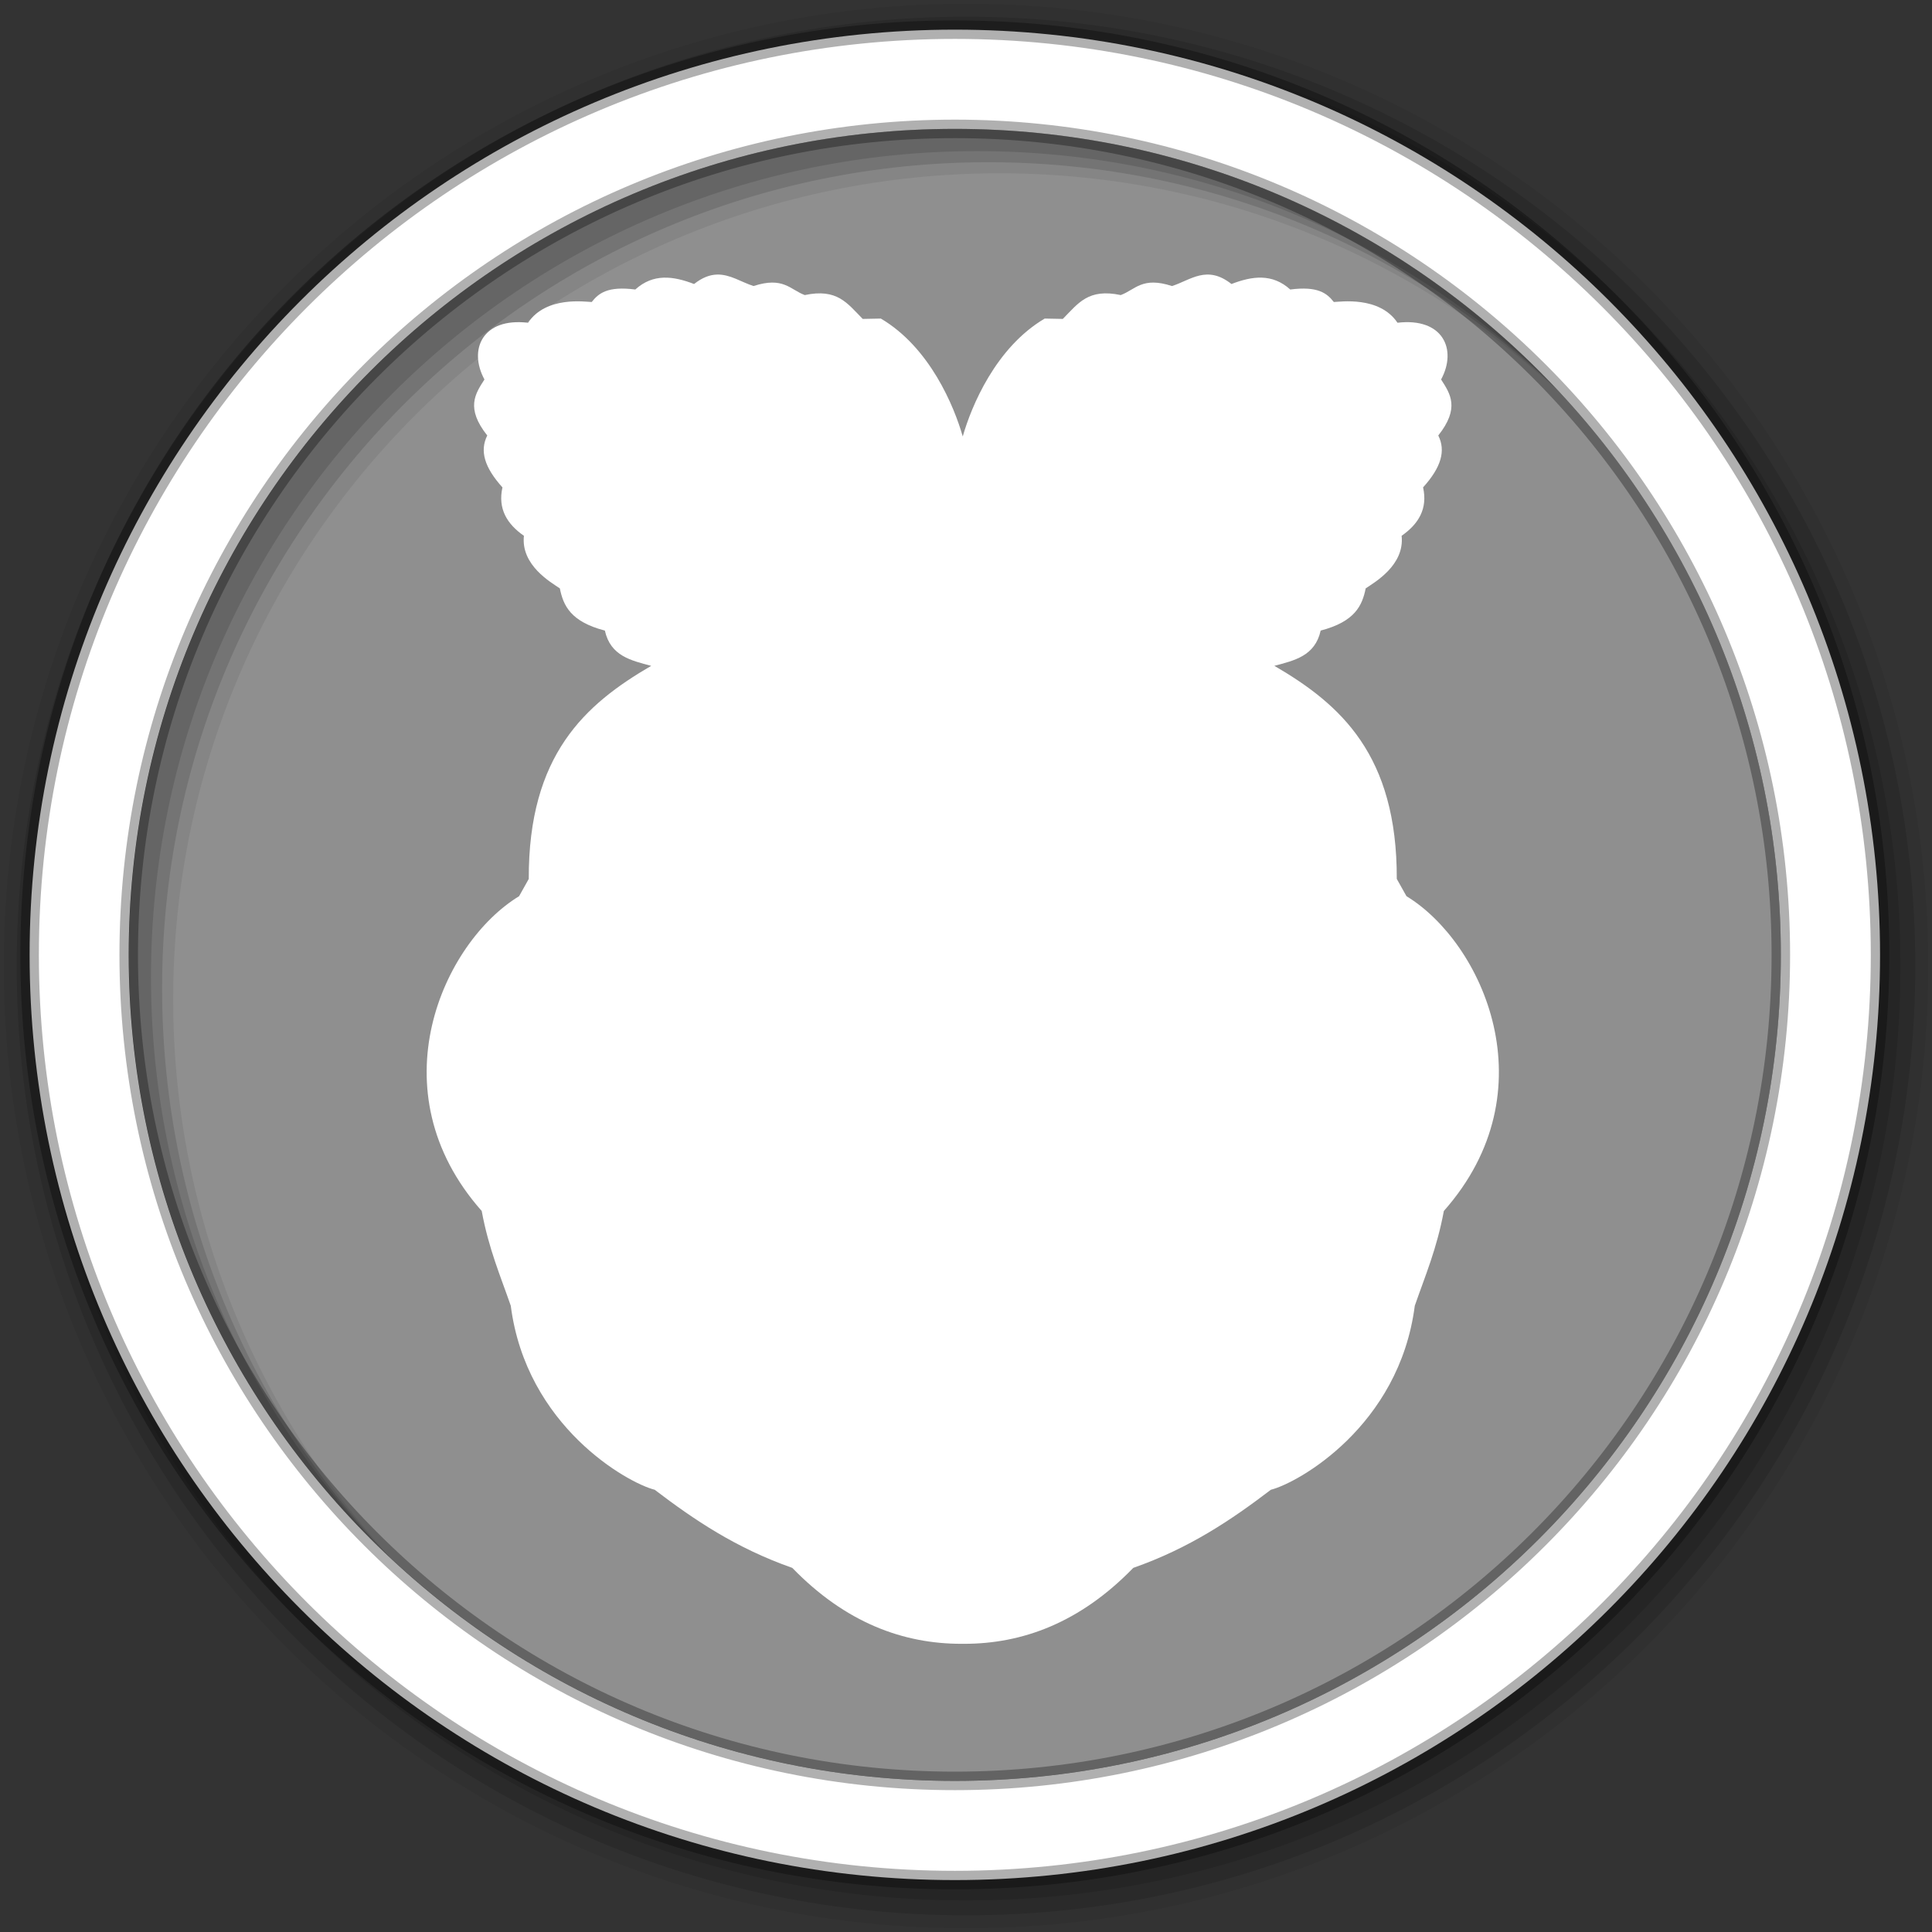 <svg height="512" viewBox="0 0 512 512" width="512" xmlns="http://www.w3.org/2000/svg">
 <rect x="0" y="0" width="512" height="512" fill="#333333" stroke="none"/>
 <path d="m471.95 253.05c0 120.9-98.01 218.9-218.9 218.9-120.9 0-218.9-98.01-218.9-218.9 0-120.9 98.01-218.9 218.9-218.9 120.9 0 218.9 98.01 218.9 218.9" fill="#8f8f8f" fill-rule="evenodd"/>
 <path d="m256 1c-140.83 0-255 114.17-255 255 0 140.83 114.17 255 255 255 140.83 0 255-114.17 255-255 0-140.83-114.17-255-255-255m8.827 44.931c120.9 0 218.9 98 218.9 218.9 0 120.9-98 218.9-218.9 218.9-120.9 0-218.93-98-218.93-218.9 0-120.9 98.03-218.9 218.93-218.9" fill-opacity=".067" fill-rule="evenodd"/>
 <g fill-opacity=".129" fill-rule="evenodd">
  <path d="m256 4.433c-138.94 0-251.57 112.63-251.57 251.57 0 138.94 112.63 251.57 251.57 251.57 138.94 0 251.57-112.63 251.57-251.57 0-138.94-112.63-251.57-251.57-251.57m5.885 38.556c120.9 0 218.9 98 218.9 218.9 0 120.9-98 218.9-218.9 218.9-120.9 0-218.93-98-218.93-218.9 0-120.9 98.03-218.9 218.93-218.9"/>
  <path d="m256 8.356c-136.77 0-247.64 110.87-247.64 247.64 0 136.77 110.87 247.64 247.64 247.64 136.77 0 247.64-110.87 247.64-247.64 0-136.77-110.87-247.64-247.64-247.64m2.942 31.691c120.9 0 218.9 98 218.9 218.9 0 120.9-98 218.9-218.9 218.9-120.9 0-218.93-98-218.93-218.9 0-120.9 98.03-218.9 218.93-218.9"/>
 </g>
 <path d="m253.04 7.859c-135.42 0-245.19 109.78-245.19 245.19 0 135.42 109.78 245.19 245.19 245.19 135.42 0 245.19-109.78 245.19-245.19 0-135.42-109.78-245.19-245.19-245.19zm0 26.297c120.9 0 218.9 98 218.9 218.9 0 120.9-98 218.9-218.9 218.9-120.9 0-218.93-98-218.93-218.9 0-120.9 98.03-218.9 218.93-218.9z" fill="#ffffff" fill-rule="evenodd" stroke="#000000" stroke-opacity=".31" stroke-width="4.904"/>
 <g fill="#ffffff" transform="matrix(.507 0 0 .507 109.689 71.924)">
  <path d="m158.38 1.656c-3.619.112-7.517 1.449-11.938 4.938-10.83-4.176-21.33-5.627-30.72 2.875-14.5-1.881-19.212 2-22.782 6.531-3.183-.066-23.819-3.272-33.282 10.844-23.781-2.814-31.297 13.988-22.781 29.656-4.857 7.519-9.889 14.947 1.469 29.281-4.018 7.984-1.527 16.644 7.938 27.125-2.498 11.223 2.412 19.141 11.219 25.312-1.647 15.358 14.084 24.287 18.781 27.469 1.804 8.949 5.563 17.393 23.531 22.062 2.963 13.336 13.762 15.639 24.219 18.438-34.562 20.09-64.201 46.523-64 111.38l-5.062 9.031c-39.63 24.1-75.285 101.56-19.53 164.52 3.642 19.708 9.75 33.864 15.188 49.531 8.134 63.131 61.218 92.692 75.219 96.188 20.517 15.628 42.368 30.457 71.938 40.844 27.875 28.749 58.074 39.706 88.438 39.688.445-0.0.899.005 1.344 0 30.364.019 60.562-10.938 88.438-39.688 29.569-10.387 51.421-25.216 71.938-40.844 14.001-3.496 67.085-33.057 75.219-96.188 5.438-15.667 11.546-29.823 15.188-49.531 55.754-62.965 20.1-140.43-19.531-164.53l-5.07-9.03c.201-64.852-29.438-91.285-64-111.38 10.457-2.798 21.256-5.101 24.219-18.438 17.968-4.67 21.728-13.114 23.531-22.062 4.698-3.181 20.428-12.111 18.781-27.469 8.807-6.172 13.717-14.09 11.219-25.312 9.465-10.481 11.956-19.141 7.938-27.125 11.36-14.328 6.32-21.756 1.47-29.275 8.51-15.668 1-32.47-22.79-29.656-9.46-14.116-30.09-10.91-33.28-10.844-3.57-4.531-8.28-8.412-22.78-6.531-9.39-8.502-19.89-7.051-30.72-2.875-12.86-10.148-21.37-2.013-31.09 1.062-15.57-5.088-19.13 1.881-26.78 4.719-16.98-3.588-22.14 4.224-30.28 12.469l-9.469-.188c-25.611 15.093-38.334 45.826-42.844 61.625-4.512-15.802-17.206-46.535-42.812-61.625l-9.469.188c-8.15-8.245-13.31-16.057-30.29-12.469-7.65-2.838-11.2-9.806-26.78-4.719-6.38-2.018-12.247-6.214-19.156-6z"/>
  <path d="m107.39 68.056c67.948 35.031 107.45 63.369 129.09 87.504-11.082 44.418-68.896 46.445-90.036 45.199 4.328-2.015 7.94-4.428 9.22-8.136-5.304-3.77-24.113-.397-37.244-7.774 5.044-1.045 7.404-2.063 9.763-5.785-12.406-3.957-25.769-7.366-33.628-13.921 4.241.052 8.201.949 13.74-2.893-11.112-5.988-22.969-10.734-32.181-19.887 5.745-.141 11.939-.057 13.74-2.17-10.17-6.301-18.751-13.308-25.854-20.972 8.04.971 11.435.135 13.379-1.266-7.688-7.874-17.418-14.523-22.057-24.226 5.97 2.058 11.431 2.845 15.368-.181-2.612-5.894-13.805-9.37-20.249-23.142 6.284.609 12.95 1.371 14.283 0-2.917-11.884-7.922-18.565-12.831-25.487 13.45-.2 33.828.052 32.905-1.085l-8.316-8.497c13.138-3.537 26.581.568 36.34 3.616 4.382-3.458-.078-7.83-5.424-12.294 11.165 1.491 21.254 4.057 30.373 7.593 4.872-4.399-3.164-8.799-7.051-13.198 17.249 3.273 24.557 7.871 31.82 12.475 5.269-5.051.302-9.343-3.254-13.74 13.006 4.817 19.705 11.036 26.758 17.175 2.391-3.227 6.075-5.592 1.627-13.379 9.234 5.323 16.189 11.595 21.334 18.622 5.713-3.638 3.404-8.613 3.435-13.198 9.597 7.806 15.687 16.114 23.142 24.226 1.502-1.093 2.817-4.802 3.978-10.667 22.895 22.212 55.246 78.158 8.316 100.34-39.94-32.94-87.64-56.883-140.5-74.844z"/>
  <path d="m467.92 68.056c-67.94 35.034-107.44 63.364-129.08 87.504 11.082 44.418 68.896 46.445 90.036 45.199-4.328-2.015-7.94-4.428-9.22-8.136 5.304-3.77 24.113-.397 37.244-7.774-5.044-1.045-7.404-2.063-9.763-5.785 12.406-3.957 25.769-7.366 33.628-13.921-4.241.052-8.201.949-13.74-2.893 11.112-5.988 22.969-10.734 32.181-19.887-5.745-.141-11.939-.057-13.74-2.17 10.17-6.301 18.751-13.308 25.854-20.972-8.04.971-11.435.135-13.379-1.266 7.688-7.874 17.418-14.523 22.057-24.226-5.97 2.058-11.431 2.845-15.368-.181 2.612-5.894 13.805-9.37 20.249-23.142-6.284.609-12.95 1.371-14.283 0 2.922-11.889 7.928-18.57 12.836-25.492-13.45-.2-33.828.052-32.905-1.085l8.316-8.497c-13.138-3.537-26.581.568-36.34 3.616-4.382-3.458.078-7.83 5.424-12.294-11.165 1.491-21.254 4.057-30.373 7.593-4.872-4.399 3.164-8.799 7.051-13.198-17.249 3.273-24.557 7.871-31.82 12.475-5.269-5.051-.302-9.343 3.254-13.74-13.006 4.817-19.705 11.036-26.758 17.175-2.391-3.227-6.075-5.592-1.627-13.379-9.234 5.323-16.189 11.595-21.334 18.622-5.713-3.638-3.404-8.613-3.435-13.198-9.597 7.806-15.687 16.114-23.142 24.226-1.502-1.093-2.817-4.802-3.978-10.667-22.895 22.212-55.246 78.158-8.316 100.34 39.919-32.947 87.616-56.888 140.48-74.849z"/>
  <path d="m365.2 521.85a71.956 66.532 0 1 1 -143.91 0 71.956 66.532 0 1 1 143.91 0z" transform="matrix(1.131 0 0 1.128 -43.139 -68.311)"/>
  <path d="m262.84 276.65a61.875 28.125 0 1 1 -123.75 0 61.875 28.125 0 1 1 123.75 0z" transform="matrix(.767 -1.161 2.171 1.422 -560.889 217.689)"/>
  <path d="m262.84 276.65a61.875 28.125 0 1 1 -123.75 0 61.875 28.125 0 1 1 123.75 0z" transform="matrix(-.767 -1.161 -2.171 1.422 1134.829 213.689)"/>
  <path d="m72.91 342.09c36.41-9.76 12.292 150.63-17.333 137.47-32.587-26.21-43.083-102.97 17.333-137.47z"/>
  <path d="m493.68 340.09c-36.414-9.757-12.292 150.64 17.333 137.48 32.587-26.213 43.083-102.98-17.333-137.48z"/>
  <path d="m369.97 220.65c62.835-10.61 115.12 26.722 113.01 94.858-2.067 26.121-136.16-90.969-113.01-94.858z"/>
  <path d="m196.36 218.65c-62.84-10.61-115.12 26.73-113.01 94.86 2.067 26.12 136.16-90.97 113.01-94.86z"/>
  <path d="m286.62 202.76c-37.503-.975-73.495 27.834-73.582 44.544-.105 20.304 29.651 41.093 73.837 41.62 45.123.323 73.916-16.64 74.061-37.594.165-23.74-41.039-48.937-74.317-48.571z"/>
  <path d="m288.91 619.12c32.697-1.427 76.571 10.532 76.657 26.396.543 15.405-39.79 50.211-78.826 49.538-40.427 1.744-80.069-33.116-79.55-45.199-.605-17.716 49.226-31.548 81.719-30.735z"/>
  <path d="m168.14 525.1c23.279 28.046 33.891 77.319 14.464 91.844-18.379 11.088-63.012 6.522-94.736-39.052-21.395-38.242-18.638-77.157-3.616-88.589 22.464-13.684 57.173 4.799 83.889 35.797z"/>
  <path d="m405.02 516.21c-25.187 29.502-39.212 83.31-20.838 100.64 17.568 13.464 64.729 11.582 99.566-36.756 25.296-32.465 16.82-86.682 2.371-101.08-21.464-16.602-52.277 4.645-81.099 37.188z"/>
 </g>
</svg>
